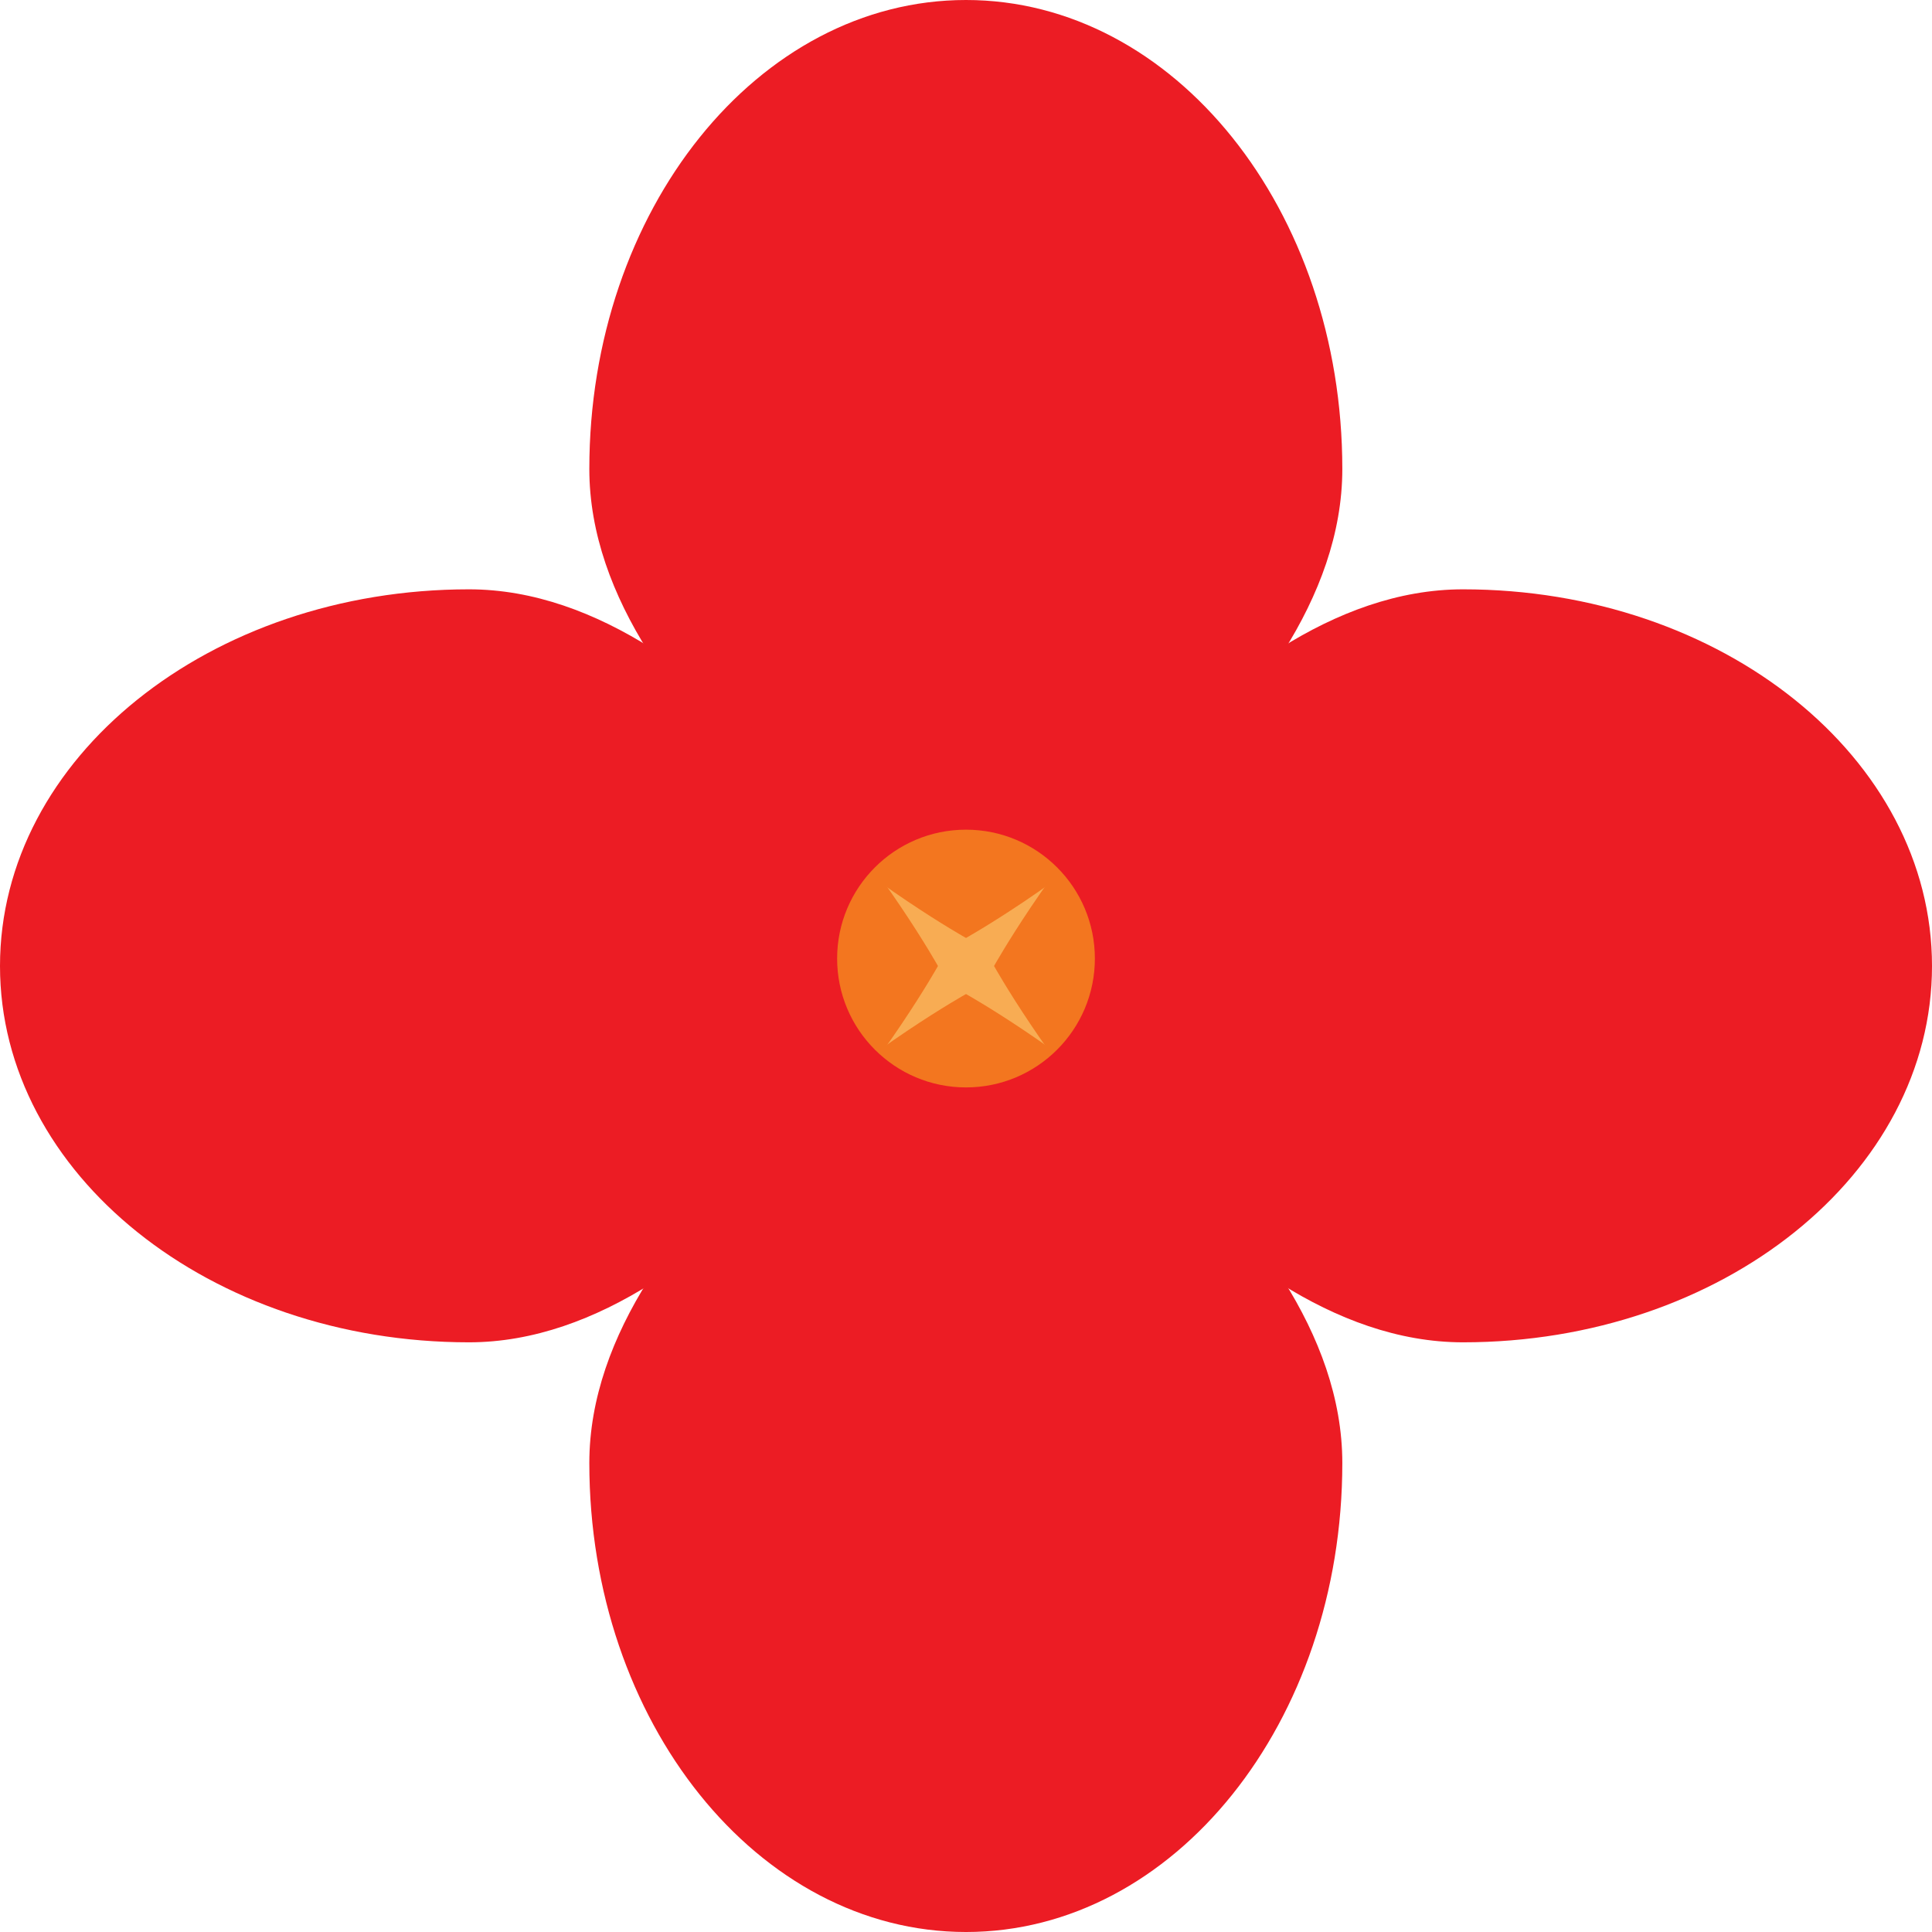 <svg xmlns="http://www.w3.org/2000/svg" viewBox="0 0 54.42 54.42"><defs><style>.cls-1{fill:#ec1c24;}.cls-2{fill:#f6921e;opacity:0.76;}</style></defs><g id="Layer_2" data-name="Layer 2"><g id="Layer_1-2" data-name="Layer 1"><g id="ranchera-08"><path class="cls-1" d="M37.81,13.21c0,7.29-10.6,13.21-10.6,13.21S16.6,20.5,16.6,13.21,21.35,0,27.21,0,37.81,5.91,37.81,13.21Z"/><path class="cls-1" d="M41.21,37.81c-7.3,0-13.21-10.6-13.21-10.6S33.91,16.6,41.21,16.6s13.21,4.75,13.21,10.61S48.5,37.81,41.21,37.81Z"/><path class="cls-1" d="M13.21,16.6c7.29,0,13.21,10.61,13.21,10.61s-5.92,10.6-13.21,10.6S0,33.07,0,27.21,5.91,16.6,13.21,16.6Z"/><path class="cls-1" d="M16.6,41.21C16.6,33.91,27.21,28,27.21,28s10.6,5.91,10.6,13.21-4.74,13.21-10.6,13.21S16.6,48.5,16.6,41.21Z"/><circle class="cls-2" cx="27.21" cy="27" r="3.63"/></g></g></g></svg>